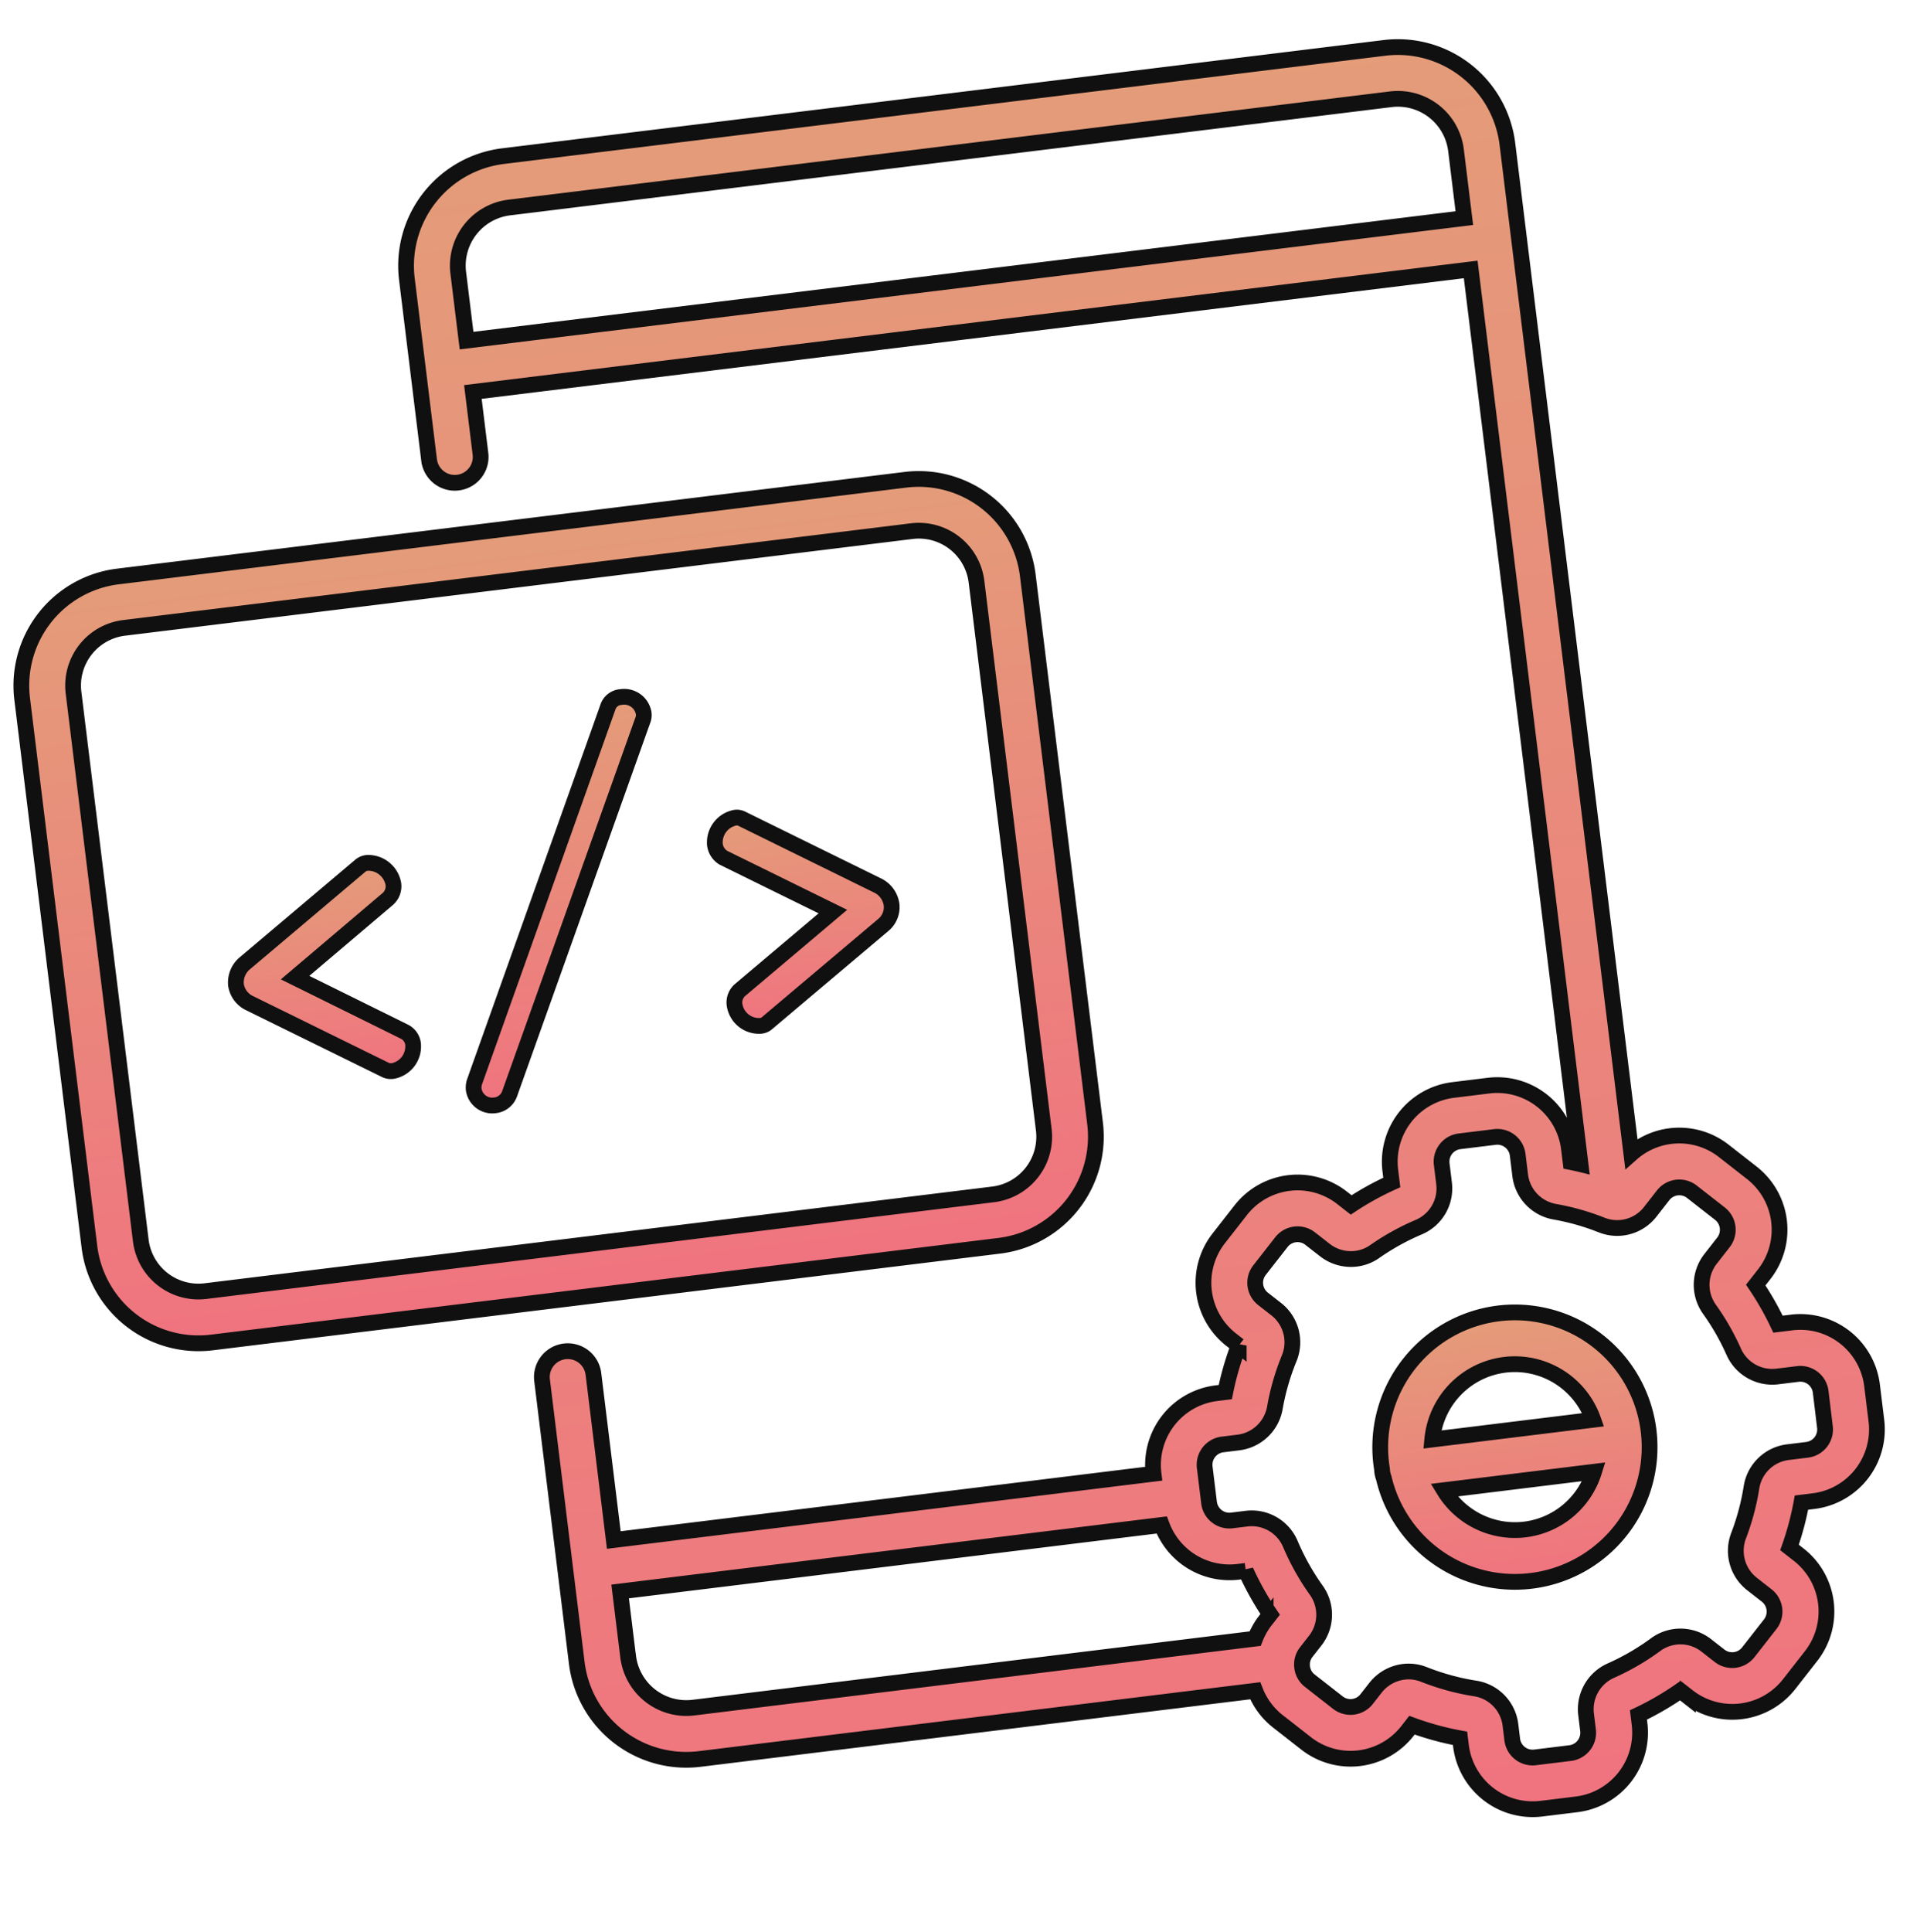 <svg xmlns="http://www.w3.org/2000/svg" xmlns:xlink="http://www.w3.org/1999/xlink" width="122.293" height="122.581" viewBox="0 0 122.293 122.581">
  <defs>
    <linearGradient id="linear-gradient" x1="0.5" x2="0.5" y2="1" gradientUnits="objectBoundingBox">
      <stop offset="0" stop-color="#e49c79"/>
      <stop offset="1" stop-color="#f0737f"/>
    </linearGradient>
  </defs>
  <g id="ux" transform="translate(-2.306 14.11) rotate(-7)">
    <path id="Path_137" data-name="Path 137" d="M.676,5.409,8.758.123A.8.8,0,0,1,9.219,0a1.621,1.621,0,0,1,1.475,1.537,1.077,1.077,0,0,1-.461.891L3.78,6.669l6.454,4.241a1,1,0,0,1,.461.891,1.589,1.589,0,0,1-1.475,1.505.8.8,0,0,1-.461-.122L.676,7.9A1.54,1.54,0,0,1,0,6.669a1.592,1.592,0,0,1,.676-1.26Zm0,0" transform="translate(11.257 43.458)" stroke="#101010" stroke-width="1" fill="url(#linear-gradient)"/>
    <path id="Path_138" data-name="Path 138" d="M13.614,1.167a.9.9,0,0,1-.123.492L2.212,24.155a1.113,1.113,0,0,1-1.013.583A1.188,1.188,0,0,1,0,23.6a1.231,1.231,0,0,1,.092-.461L11.4.553A.936.936,0,0,1,12.323,0,1.254,1.254,0,0,1,13.614,1.167Zm0,0" transform="translate(25.423 34.977)" stroke="#101010" stroke-width="1" fill="url(#linear-gradient)"/>
    <path id="Path_139" data-name="Path 139" d="M9.988,7.9,1.905,13.183a.7.7,0,0,1-.43.123A1.566,1.566,0,0,1,0,11.8a1.051,1.051,0,0,1,.43-.891L6.915,6.668.43,2.428A1.139,1.139,0,0,1,0,1.537,1.6,1.6,0,0,1,1.475,0a.7.7,0,0,1,.43.123L9.988,5.409a1.594,1.594,0,0,1,.676,1.261A1.461,1.461,0,0,1,9.988,7.9Zm0,0" transform="translate(42.509 43.459)" stroke="#101010" stroke-width="1" fill="url(#linear-gradient)"/>
    <path id="Path_140" data-name="Path 140" d="M64.3,42V6.967A6.975,6.975,0,0,0,57.337,0H6.967A6.974,6.974,0,0,0,0,6.967V42a6.974,6.974,0,0,0,6.967,6.967h50.37A6.975,6.975,0,0,0,64.3,42ZM3.284,42V6.967A3.687,3.687,0,0,1,6.967,3.284h50.37A3.687,3.687,0,0,1,61.02,6.967V42a3.687,3.687,0,0,1-3.683,3.683H6.967A3.687,3.687,0,0,1,3.284,42Zm0,0" transform="translate(0 23.494)" stroke="#101010" stroke-width="1" fill="url(#linear-gradient)"/>
    <path id="Path_141" data-name="Path 141" d="M8.548,0A8.557,8.557,0,0,0,0,8.547q0,.183.008.364C0,8.965,0,9.018,0,9.072a1.661,1.661,0,0,0,.05.4A8.548,8.548,0,1,0,8.548,0Zm0,3.284A5.273,5.273,0,0,1,13.692,7.43H3.4A5.272,5.272,0,0,1,8.548,3.284Zm0,10.527a5.272,5.272,0,0,1-4.8-3.1h9.593a5.27,5.27,0,0,1-4.8,3.1Zm0,0" transform="translate(79.694 80.582)" stroke="#101010" stroke-width="1" fill="url(#linear-gradient)"/>
    <path id="Path_142" data-name="Path 142" d="M79.15,83.421h-.865a18.6,18.6,0,0,0-1.1-2.635l.622-.622a4.584,4.584,0,0,0,0-6.478l-1.6-1.6a4.582,4.582,0,0,0-5.841-.532V7a7.006,7.006,0,0,0-7-7H7A7.006,7.006,0,0,0,0,7v11.57a1.642,1.642,0,1,0,3.284,0V14.62h63.8v57.2q-.3-.113-.609-.214v-.866a4.585,4.585,0,0,0-4.58-4.581H59.633a4.585,4.585,0,0,0-4.58,4.581v.771a18.511,18.511,0,0,0-2.733,1.1L51.8,72.09a4.58,4.58,0,0,0-6.478,0l-1.6,1.6a4.581,4.581,0,0,0,0,6.478l.429.429a18.535,18.535,0,0,0-1.206,2.827h-.573A4.585,4.585,0,0,0,37.794,88v.011H3.284V77.392a1.642,1.642,0,1,0-3.284,0V95.464a7,7,0,0,0,7,7H42.521a4.549,4.549,0,0,0,1.2,2.11l1.6,1.6a4.58,4.58,0,0,0,6.478,0l.328-.329a18.587,18.587,0,0,0,2.928,1.2v.478a4.585,4.585,0,0,0,4.58,4.581h2.258a4.585,4.585,0,0,0,4.58-4.581v-.572a18.583,18.583,0,0,0,2.827-1.206l.429.429a4.58,4.58,0,0,0,6.478,0l1.6-1.6a4.58,4.58,0,0,0,0-6.478l-.524-.524a18.465,18.465,0,0,0,1.1-2.732h.772a4.585,4.585,0,0,0,4.581-4.58V88a4.585,4.585,0,0,0-4.581-4.58ZM3.284,11.336V7A3.717,3.717,0,0,1,7,3.284H63.366A3.718,3.718,0,0,1,67.08,7v4.339Zm0,84.128V91.3H37.913a4.587,4.587,0,0,0,4.461,3.542h.479a18.505,18.505,0,0,0,1.2,2.928l-.329.328a4.6,4.6,0,0,0-.806,1.083H7a3.717,3.717,0,0,1-3.713-3.713Zm77.162-5.206a1.3,1.3,0,0,1-1.3,1.3H77.916a2.665,2.665,0,0,0-2.559,1.922,15.267,15.267,0,0,1-1.2,2.976,2.676,2.676,0,0,0,.476,3.122l.843.843a1.3,1.3,0,0,1,0,1.834l-1.6,1.6a1.3,1.3,0,0,1-1.834,0l-.758-.758a2.657,2.657,0,0,0-3.179-.444,15.208,15.208,0,0,1-3.046,1.3,2.681,2.681,0,0,0-1.88,2.556v1.016a1.3,1.3,0,0,1-1.3,1.3H59.633a1.3,1.3,0,0,1-1.3-1.3v-.936a2.663,2.663,0,0,0-1.918-2.561,15.3,15.3,0,0,1-3.146-1.288,2.622,2.622,0,0,0-1.257-.321,2.69,2.69,0,0,0-1.888.783l-.653.652a1.3,1.3,0,0,1-1.833,0l-1.6-1.6a1.27,1.27,0,0,1-.379-.916,1.532,1.532,0,0,1,.009-.167,1.261,1.261,0,0,0,.022-.128,1.277,1.277,0,0,1,.347-.622l.653-.653a2.667,2.667,0,0,0,.462-3.146,15.329,15.329,0,0,1-1.287-3.145,2.665,2.665,0,0,0-2.562-1.919h-.936a1.3,1.3,0,0,1-1.3-1.3V88a1.3,1.3,0,0,1,1.3-1.3h1.015a2.682,2.682,0,0,0,2.557-1.88,15.224,15.224,0,0,1,1.3-3.045A2.668,2.668,0,0,0,46.8,78.6l-.758-.757a1.3,1.3,0,0,1,0-1.833l1.6-1.6a1.3,1.3,0,0,1,1.833,0l.844.843a2.687,2.687,0,0,0,1.887.783,2.608,2.608,0,0,0,1.235-.307,15.291,15.291,0,0,1,2.975-1.2,2.666,2.666,0,0,0,1.923-2.559V70.742a1.3,1.3,0,0,1,1.3-1.3h2.258a1.3,1.3,0,0,1,1.3,1.3v1.319a2.674,2.674,0,0,0,1.877,2.546A15.224,15.224,0,0,1,67.9,75.79l.084.045a2.657,2.657,0,0,0,3.119-.476l.946-.946a1.3,1.3,0,0,1,1.834,0l1.6,1.6a1.3,1.3,0,0,1,0,1.833l-.946.947a2.673,2.673,0,0,0-.458,3.154,15.272,15.272,0,0,1,1.209,2.885,2.674,2.674,0,0,0,2.546,1.878H79.15a1.3,1.3,0,0,1,1.3,1.3Zm0,0" transform="translate(27.48 0)" stroke="#101010" stroke-width="1" fill="url(#linear-gradient)"/>
  </g>
</svg>
